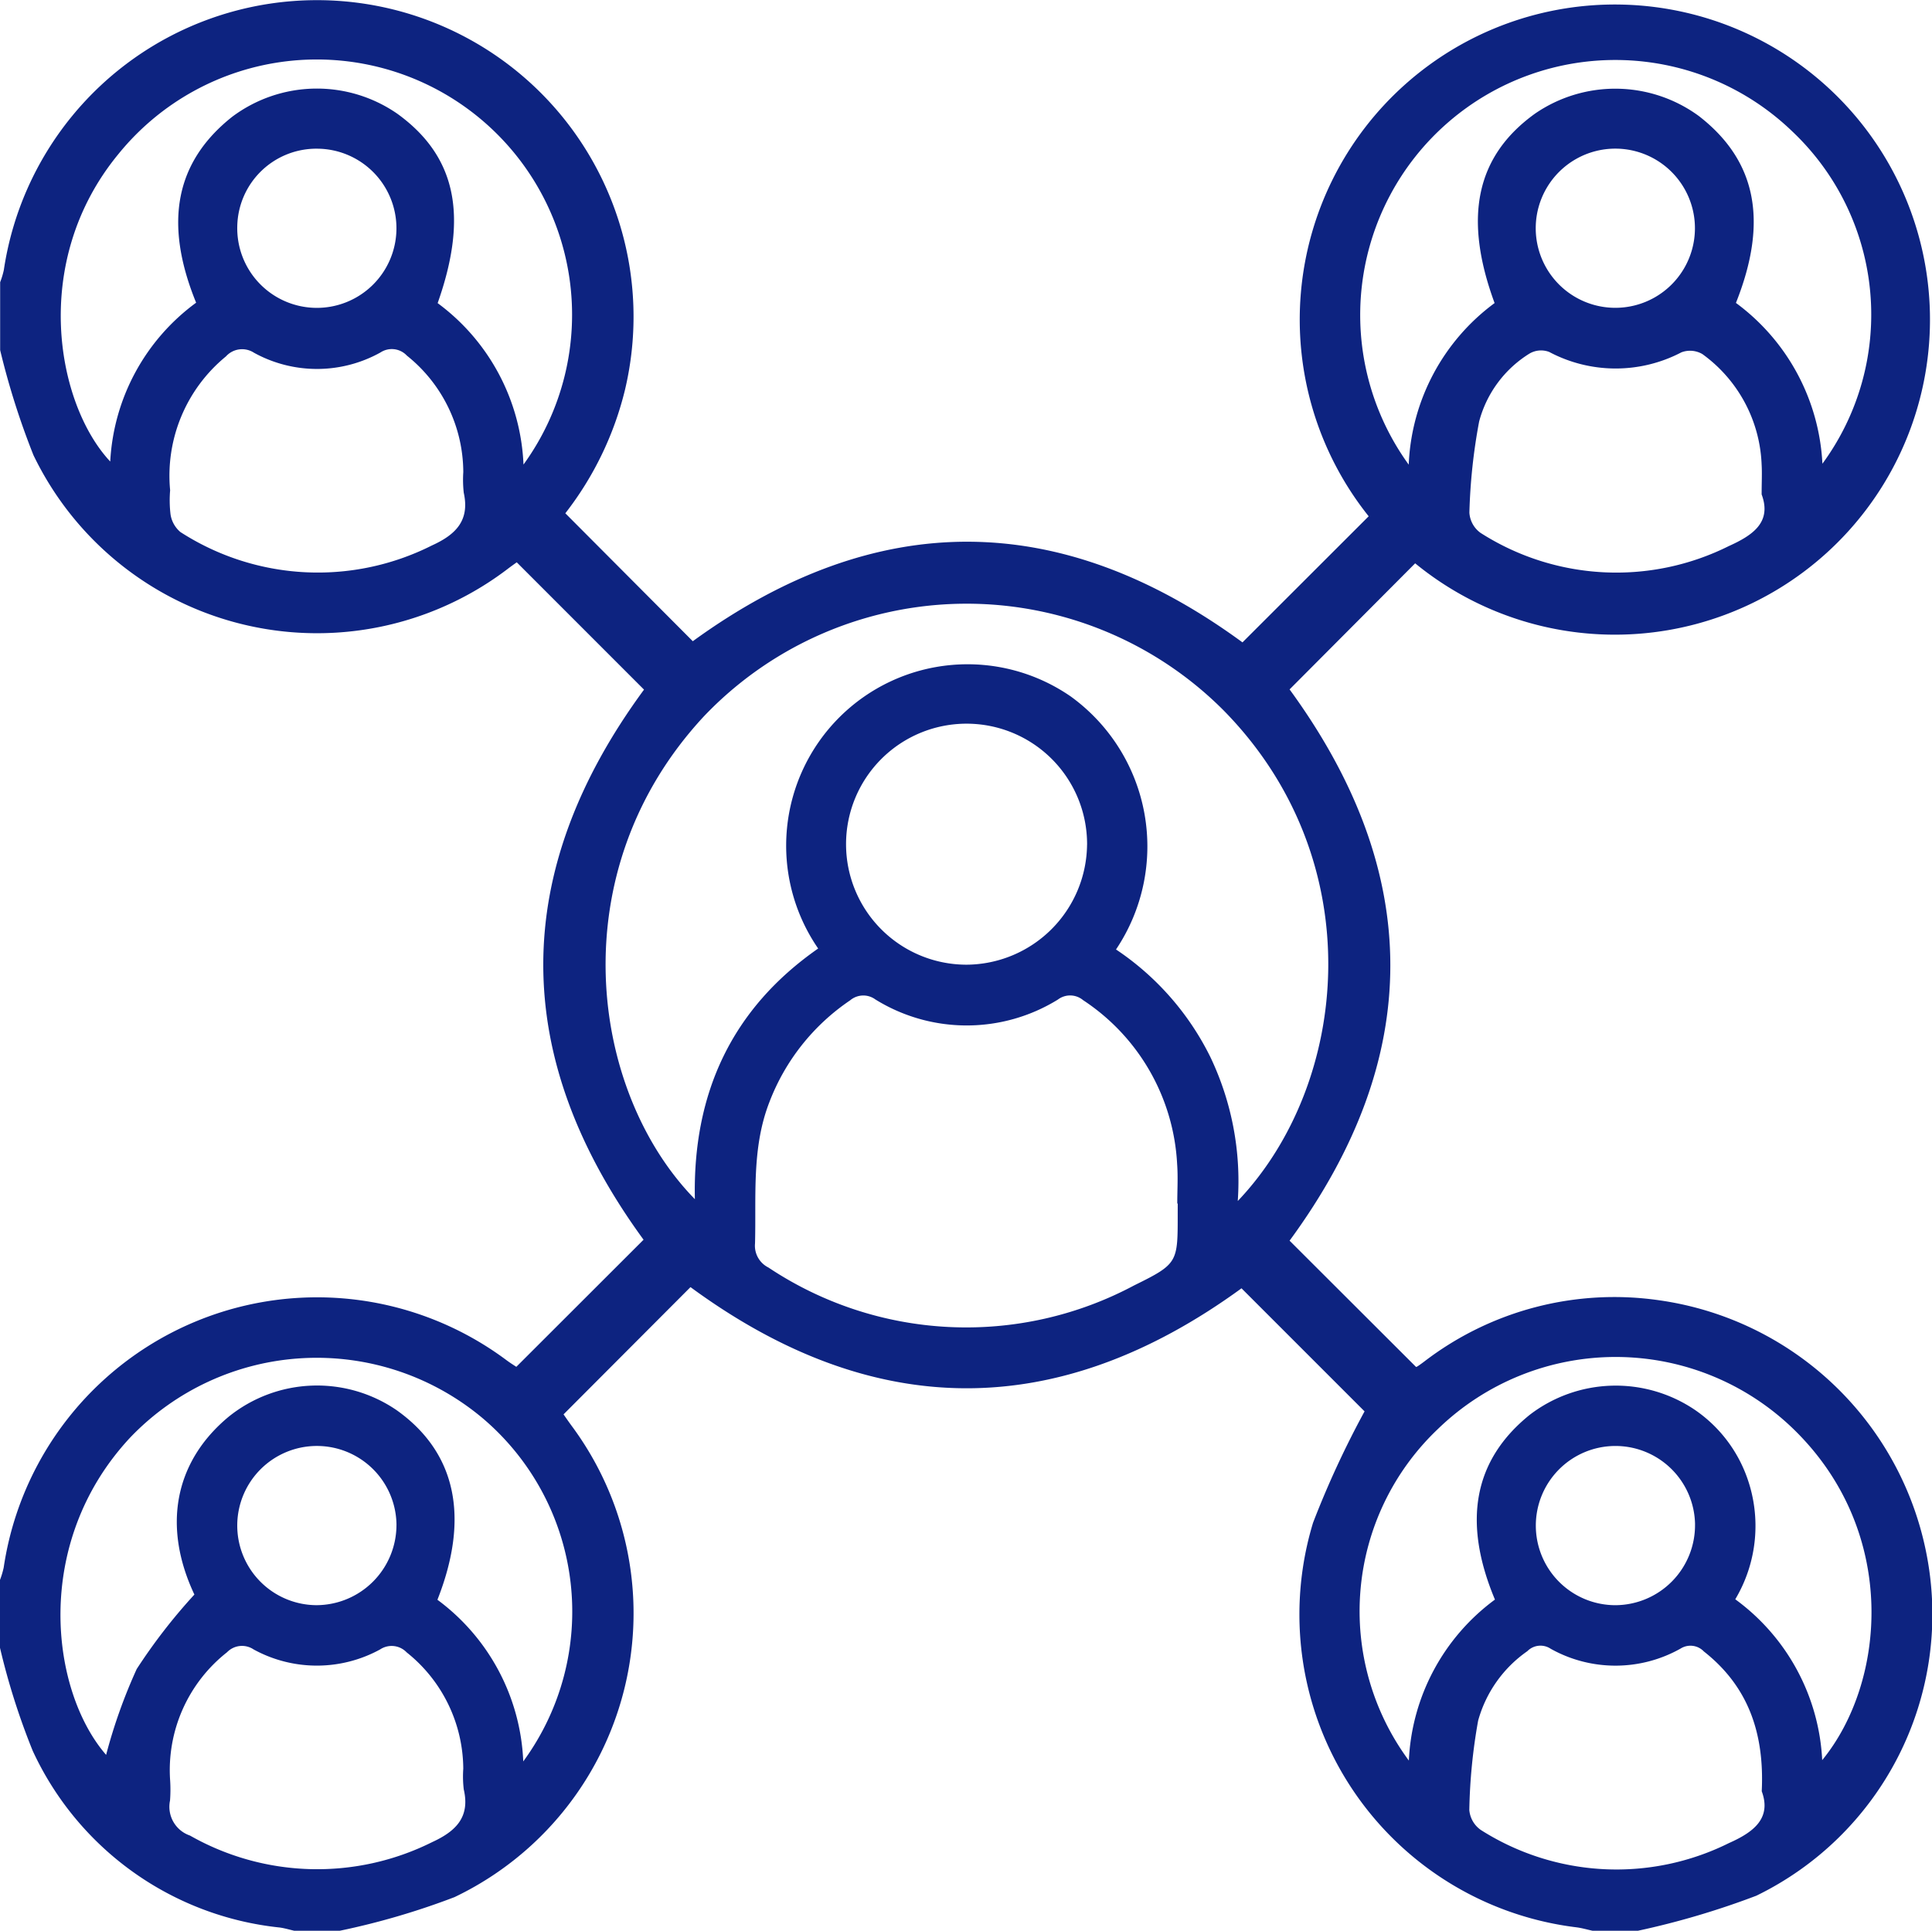 <svg xmlns="http://www.w3.org/2000/svg" width="105" height="104.945" viewBox="0 0 105 104.945">
  <g id="Grupo_134850" data-name="Grupo 134850" transform="translate(-600 -2265.999)">
    <path id="Trazado_190367" data-name="Trazado 190367" d="M1436.411,659.426h-2.461c-.3-.064-.593-.153-.894-.189a17.132,17.132,0,0,1-14.3-21.987,51.063,51.063,0,0,1,2.8-6.055l-6.688-6.689c-9.976,7.266-19.993,7.245-29.946-.065l-6.9,6.917c.111.158.263.381.424.6a17.1,17.1,0,0,1-6.35,25.64,40.7,40.7,0,0,1-6.241,1.829h-2.461c-.264-.06-.525-.14-.791-.177a16.692,16.692,0,0,1-13.432-9.61,38.088,38.088,0,0,1-1.776-5.593v-3.691a4.616,4.616,0,0,0,.2-.669,17.218,17.218,0,0,1,27.3-11.294c.234.176.485.33.561.381l6.915-6.909c-7.282-9.971-7.259-19.992.025-29.9l-6.917-6.92c-.12.087-.314.222-.5.365a17.109,17.109,0,0,1-25.765-6.188,41.782,41.782,0,0,1-1.811-5.711v-3.691a4.425,4.425,0,0,0,.2-.663,17.206,17.206,0,1,1,33.756,6.523,17.742,17.742,0,0,1-3.24,6.7l6.928,6.954c9.957-7.232,19.946-7.21,29.874.063l6.859-6.854a17.126,17.126,0,1,1,2.526,2.557l-6.825,6.853c7.3,10,7.3,20.012,0,29.964l6.875,6.865a.332.332,0,0,0,.1-.049c.114-.075.224-.157.333-.238a16.977,16.977,0,0,1,12.836-3.33,17.26,17.26,0,0,1,14.542,14.167,17.008,17.008,0,0,1-9.321,18.19A44.439,44.439,0,0,1,1436.411,659.426Zm-21.746-39.665c6.072-6.375,7.295-18.462-.762-26.659a19.713,19.713,0,0,0-28.261.324c-7.84,8.444-6.2,20.389-.482,26.236-.125-5.771,2.015-10.358,6.7-13.625a9.859,9.859,0,0,1,13.728-13.7,10.058,10.058,0,0,1,2.46,13.752,15.018,15.018,0,0,1,5.124,5.839A15.656,15.656,0,0,1,1414.665,619.761Zm-3.263.135h-.025c0-.717.045-1.438-.008-2.151a11.369,11.369,0,0,0-5.108-8.9,1.1,1.1,0,0,0-1.371-.034,9.427,9.427,0,0,1-9.921-.006,1.106,1.106,0,0,0-1.37.048,11.716,11.716,0,0,0-4.385,5.522c-.976,2.5-.716,5.106-.785,7.691a1.322,1.322,0,0,0,.727,1.309,19.375,19.375,0,0,0,19.878.973c2.4-1.182,2.367-1.247,2.367-3.937Zm35.026,30.256c3.455-4.222,4.14-12.291-1.4-17.836a13.876,13.876,0,0,0-19.5-.149,13.649,13.649,0,0,0-1.565,18.008,11.516,11.516,0,0,1,4.679-8.75c-1.788-4.264-1.141-7.6,1.894-10.045a7.677,7.677,0,0,1,8.986-.257,7.52,7.52,0,0,1,2.825,3.677,7.786,7.786,0,0,1-.644,6.609A11.529,11.529,0,0,1,1446.428,650.153Zm-70.6.076a13.781,13.781,0,0,0-2.179-18.642,14.022,14.022,0,0,0-19.187,1.041c-5.337,5.731-4.31,13.774-1.3,17.239a29.078,29.078,0,0,1,1.662-4.665,30.751,30.751,0,0,1,3.136-4.049c-1.741-3.689-1.095-7.213,1.863-9.666a7.648,7.648,0,0,1,9.145-.344c3.205,2.288,3.971,5.8,2.2,10.293A11.512,11.512,0,0,1,1375.833,650.229Zm48.128-70.491a11.5,11.5,0,0,1,4.667-8.783c-1.719-4.67-1-7.989,2.186-10.289a7.691,7.691,0,0,1,8.91.119c3.129,2.422,3.795,5.708,2.02,10.162a11.572,11.572,0,0,1,4.7,8.74,13.7,13.7,0,0,0-1.611-18.037,13.862,13.862,0,0,0-20.872,18.088Zm-48.114,0a13.875,13.875,0,0,0-22.006-16.889c-4.818,5.842-3.371,13.6-.45,16.719a11.441,11.441,0,0,1,4.668-8.633c-1.776-4.355-1.123-7.656,1.953-10.1a7.675,7.675,0,0,1,8.989-.166c3.175,2.3,3.869,5.522,2.184,10.289A11.5,11.5,0,0,1,1375.846,579.741Zm67.3,72.1c.15-3.161-.741-5.7-3.144-7.591a1.006,1.006,0,0,0-1.269-.157,7.21,7.21,0,0,1-7.056.01,1,1,0,0,0-1.271.131,6.806,6.806,0,0,0-2.673,3.773,30.336,30.336,0,0,0-.48,4.858,1.471,1.471,0,0,0,.63,1.089,13.728,13.728,0,0,0,13.485.708C1442.662,654.081,1443.694,653.335,1443.141,651.842Zm-86.5-.578a7.8,7.8,0,0,1-.007,1.092,1.652,1.652,0,0,0,1.085,1.9,13.986,13.986,0,0,0,13.158.359c1.259-.578,2.08-1.336,1.721-2.869a5.977,5.977,0,0,1-.026-1.124,8.139,8.139,0,0,0-3.076-6.322,1.13,1.13,0,0,0-1.444-.16,7.158,7.158,0,0,1-6.874,0,1.131,1.131,0,0,0-1.444.152A8.151,8.151,0,0,0,1356.642,651.264Zm0-70.14a6.459,6.459,0,0,0,.022,1.327,1.564,1.564,0,0,0,.533.952,13.775,13.775,0,0,0,13.673.73c1.277-.58,2.066-1.341,1.729-2.864a6.37,6.37,0,0,1-.025-1.124,8.143,8.143,0,0,0-3.065-6.329,1.123,1.123,0,0,0-1.438-.171,7.091,7.091,0,0,1-6.872.014,1.182,1.182,0,0,0-1.525.2A8.376,8.376,0,0,0,1356.641,581.124Zm86.494.224c0-.646.027-1.126,0-1.6a7.768,7.768,0,0,0-3.22-6.016,1.327,1.327,0,0,0-1.141-.095,7.7,7.7,0,0,1-7.187-.023,1.244,1.244,0,0,0-1.056.083,6.213,6.213,0,0,0-2.749,3.7,31.1,31.1,0,0,0-.53,4.952,1.462,1.462,0,0,0,.605,1.1,13.686,13.686,0,0,0,13.489.721C1442.632,583.585,1443.708,582.879,1443.134,581.348Zm-36.66,19.047a6.55,6.55,0,1,0-6.536,6.526A6.592,6.592,0,0,0,1406.474,600.4Zm-37.533,36.97a4.327,4.327,0,1,0-4.362,4.369A4.362,4.362,0,0,0,1368.942,637.365Zm70.574-.03a4.327,4.327,0,1,0-4.326,4.4A4.347,4.347,0,0,0,1439.516,637.336Zm-74.858-74.767a4.3,4.3,0,0,0-4.369,4.225,4.326,4.326,0,1,0,4.369-4.225Zm66.2,4.286a4.326,4.326,0,1,0,8.652.074,4.326,4.326,0,0,0-8.652-.074Z" transform="translate(-747.395 1711.518)" fill="#0d2380"/>
  </g>
</svg>
